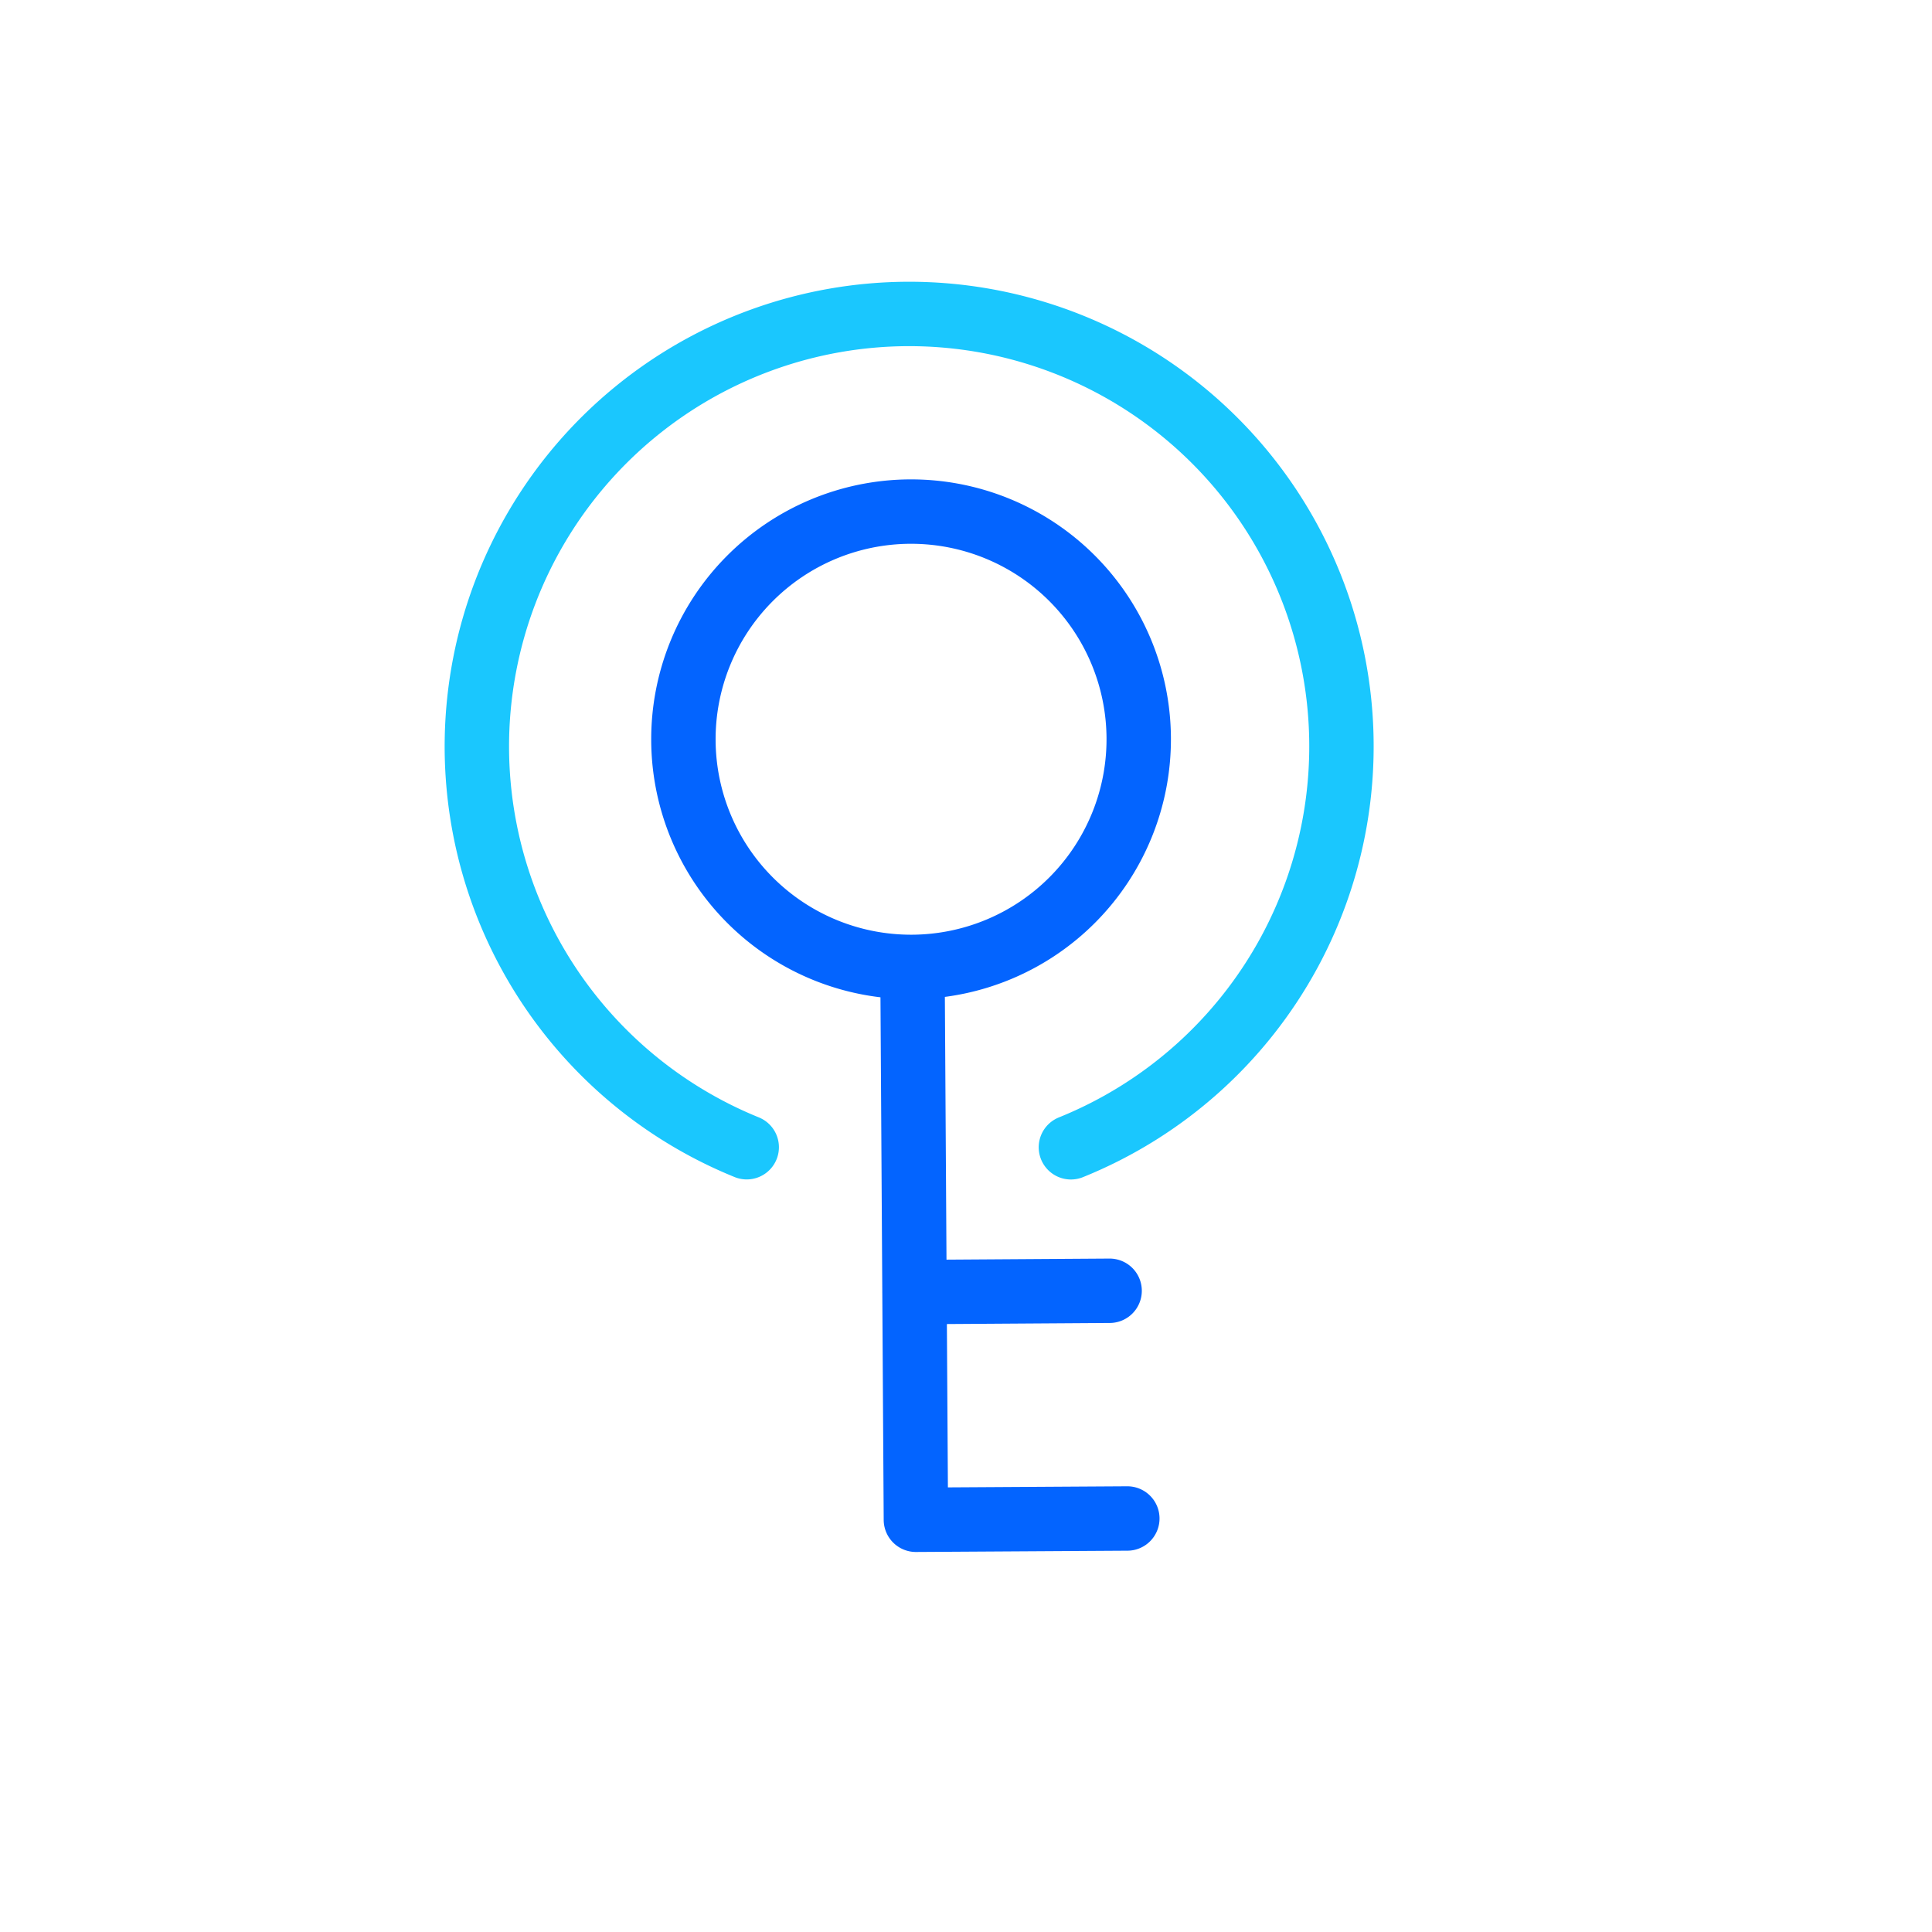 <svg width="30" height="30" fill="none" xmlns="http://www.w3.org/2000/svg"><path d="M11.595 17.814a6.716 6.716 0 0 1 2.517-12.939 6.714 6.714 0 0 1 2.517 12.94" stroke="#1AC7FE" stroke-linecap="round" stroke-linejoin="round"/><path d="M14.169 15.014a3.535 3.535 0 1 0-.044-7.07 3.535 3.535 0 0 0 .044 7.07Zm0 0 .053 8.585 3.283-.02M14.2 20.063l3.03-.02" stroke="#0364FF" stroke-linecap="round" stroke-linejoin="round"/></svg>